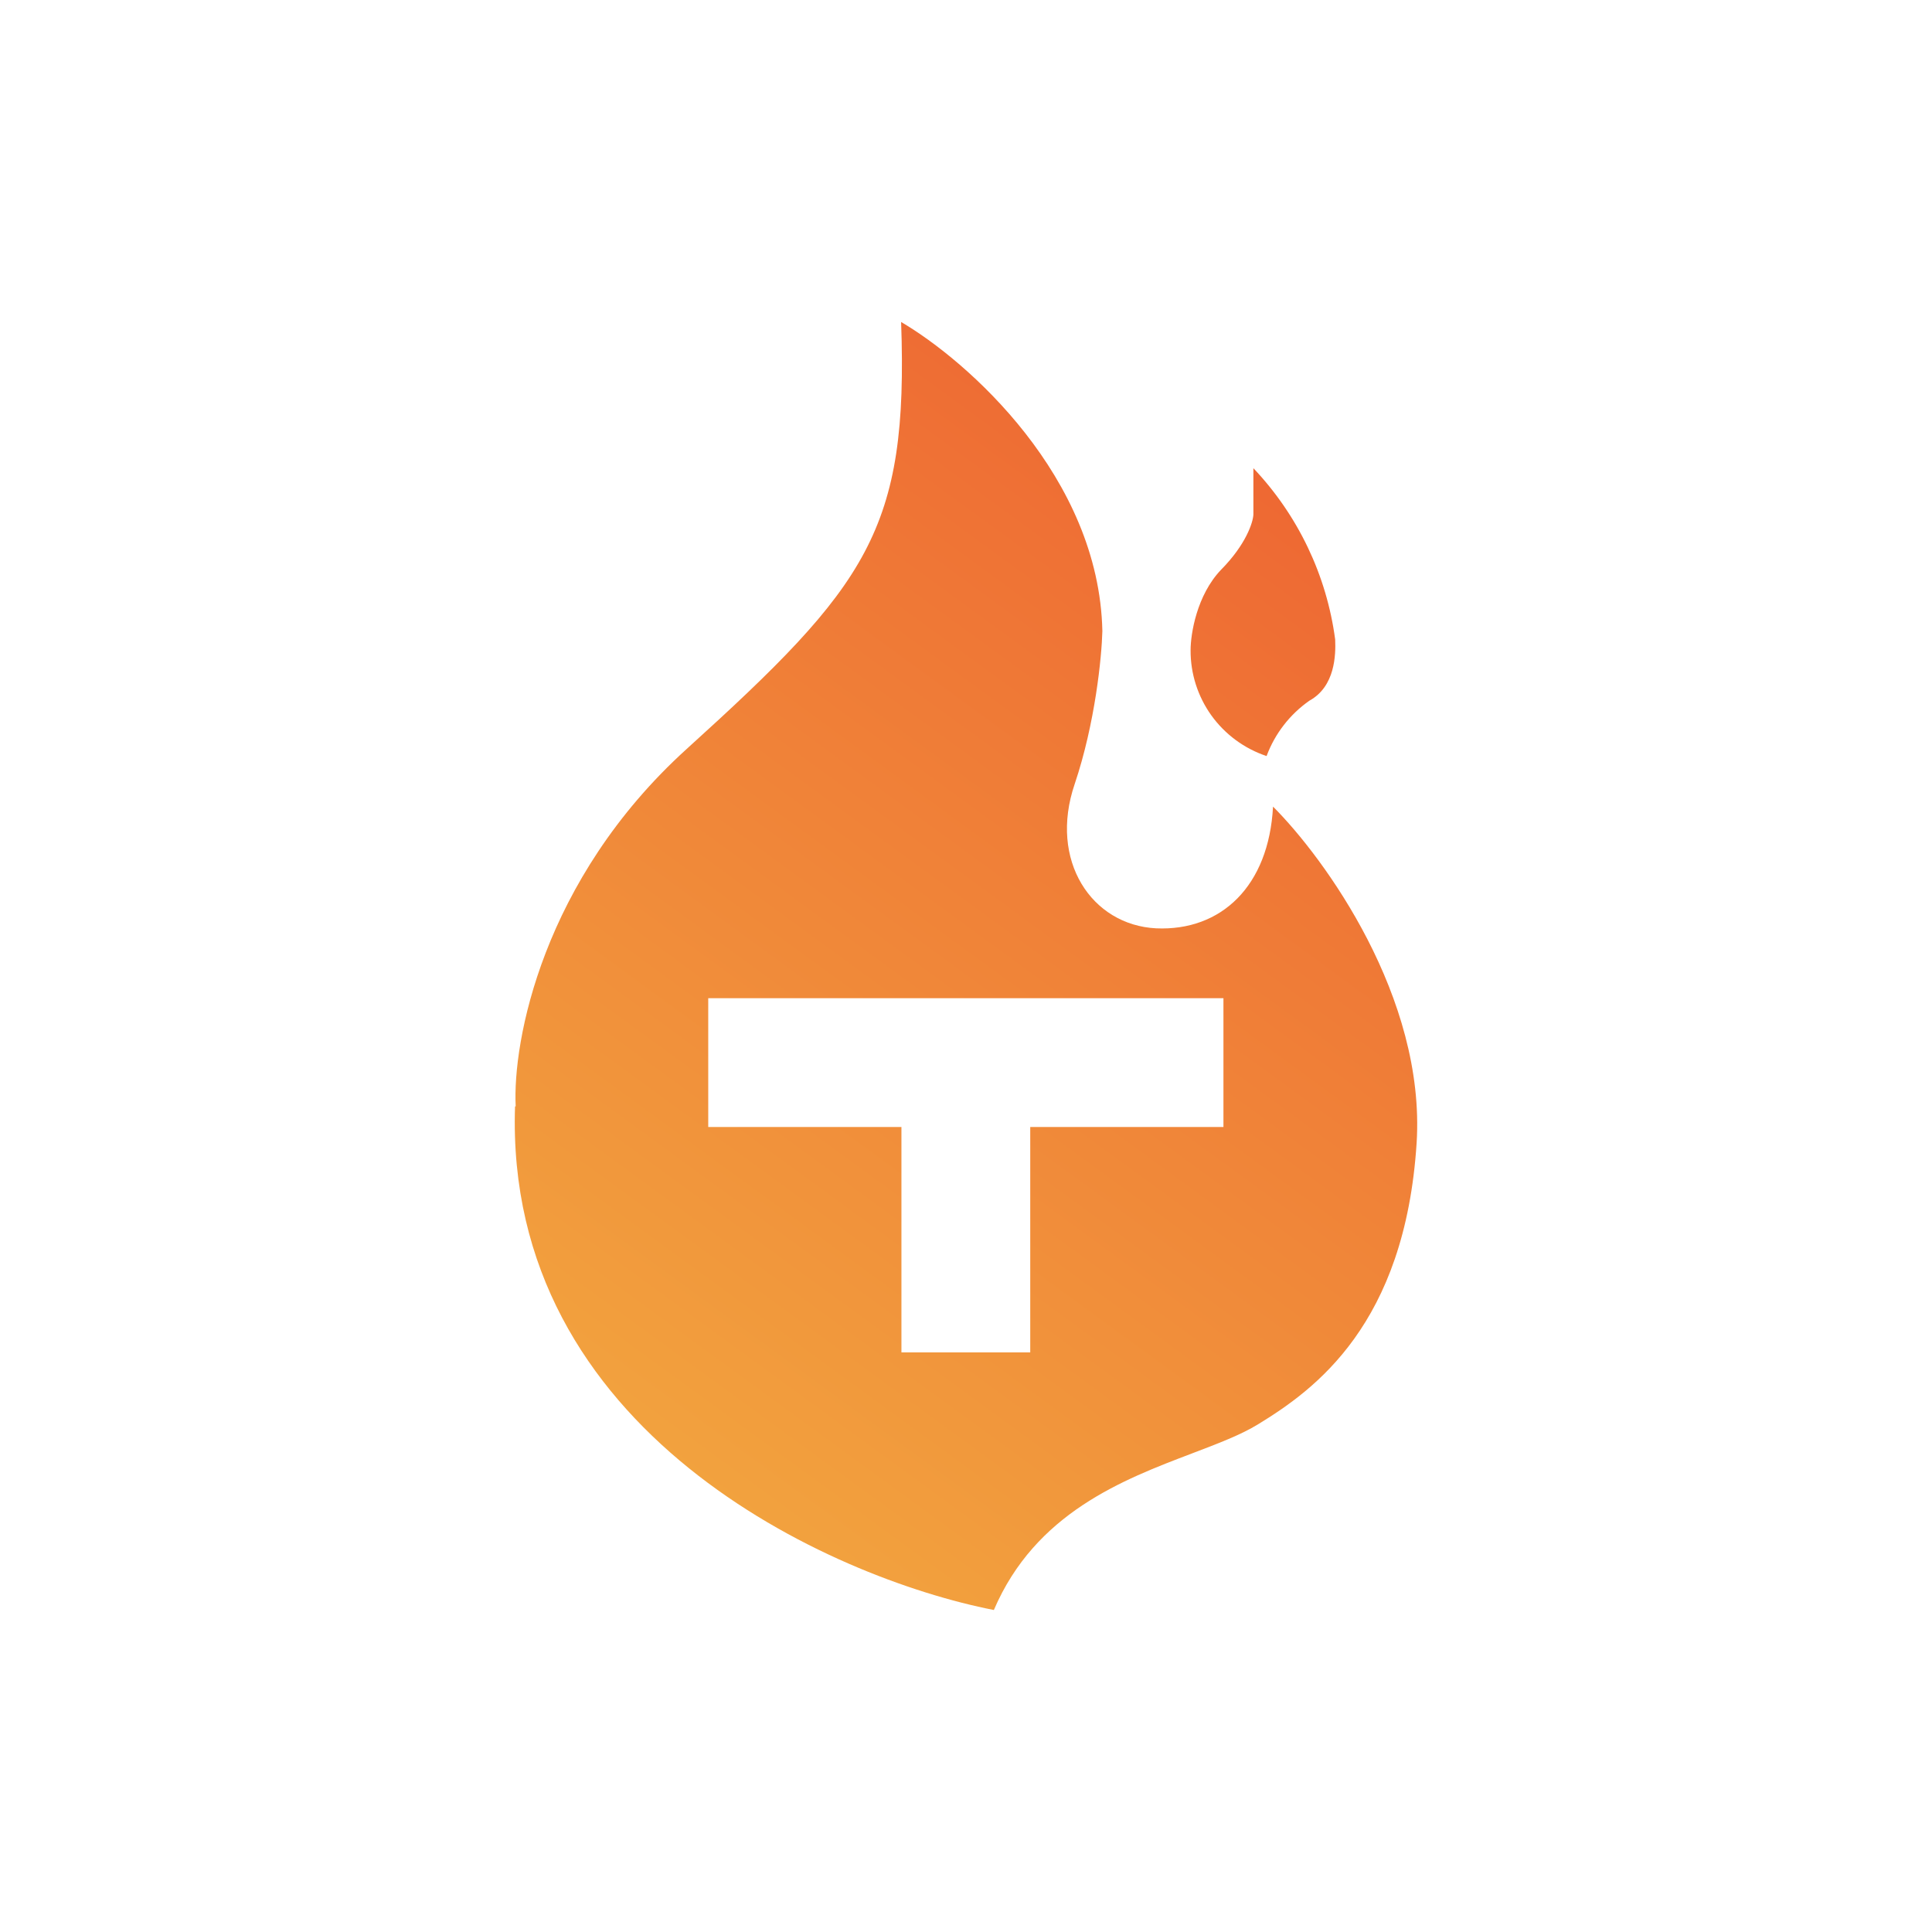 <svg width="24" height="24" viewBox="0 0 24 24" fill="none" xmlns="http://www.w3.org/2000/svg">
<path fill-rule="evenodd" clip-rule="evenodd" d="M12.346 20C10.306 19.6 6.262 17.784 6.398 13.744H6.406C6.366 12.944 6.734 10.932 8.53 9.304C10.778 7.268 11.286 6.588 11.194 4C12.014 4.48 13.654 5.924 13.694 7.84C13.686 8.156 13.606 8.98 13.35 9.74C13.026 10.692 13.562 11.492 14.362 11.532C15.17 11.568 15.762 11.008 15.814 10.02C16.454 10.66 17.71 12.388 17.598 14.196C17.454 16.456 16.33 17.264 15.63 17.692C15.414 17.825 15.128 17.933 14.81 18.054C13.95 18.381 12.863 18.793 12.346 20ZM15.57 5.816V6.392C15.566 6.488 15.478 6.764 15.17 7.076C14.866 7.392 14.79 7.876 14.79 8.076C14.788 8.367 14.879 8.651 15.048 8.887C15.218 9.123 15.458 9.3 15.734 9.392C15.837 9.114 16.023 8.874 16.266 8.704C16.586 8.528 16.594 8.136 16.586 7.944C16.48 7.145 16.124 6.401 15.57 5.816ZM8.798 12.4V14H11.198V16.8H12.798V14H15.198V12.4H8.798Z" fill="url(#paint0_linear_328_43705)"/>
<defs>
<linearGradient id="paint0_linear_328_43705" x1="14.79" y1="5.131" x2="6.348" y2="16.686" gradientUnits="userSpaceOnUse">
<stop stop-color="#EE6833"/>
<stop offset="1" stop-color="#F2A23E"/>
</linearGradient>
</defs>
</svg>
